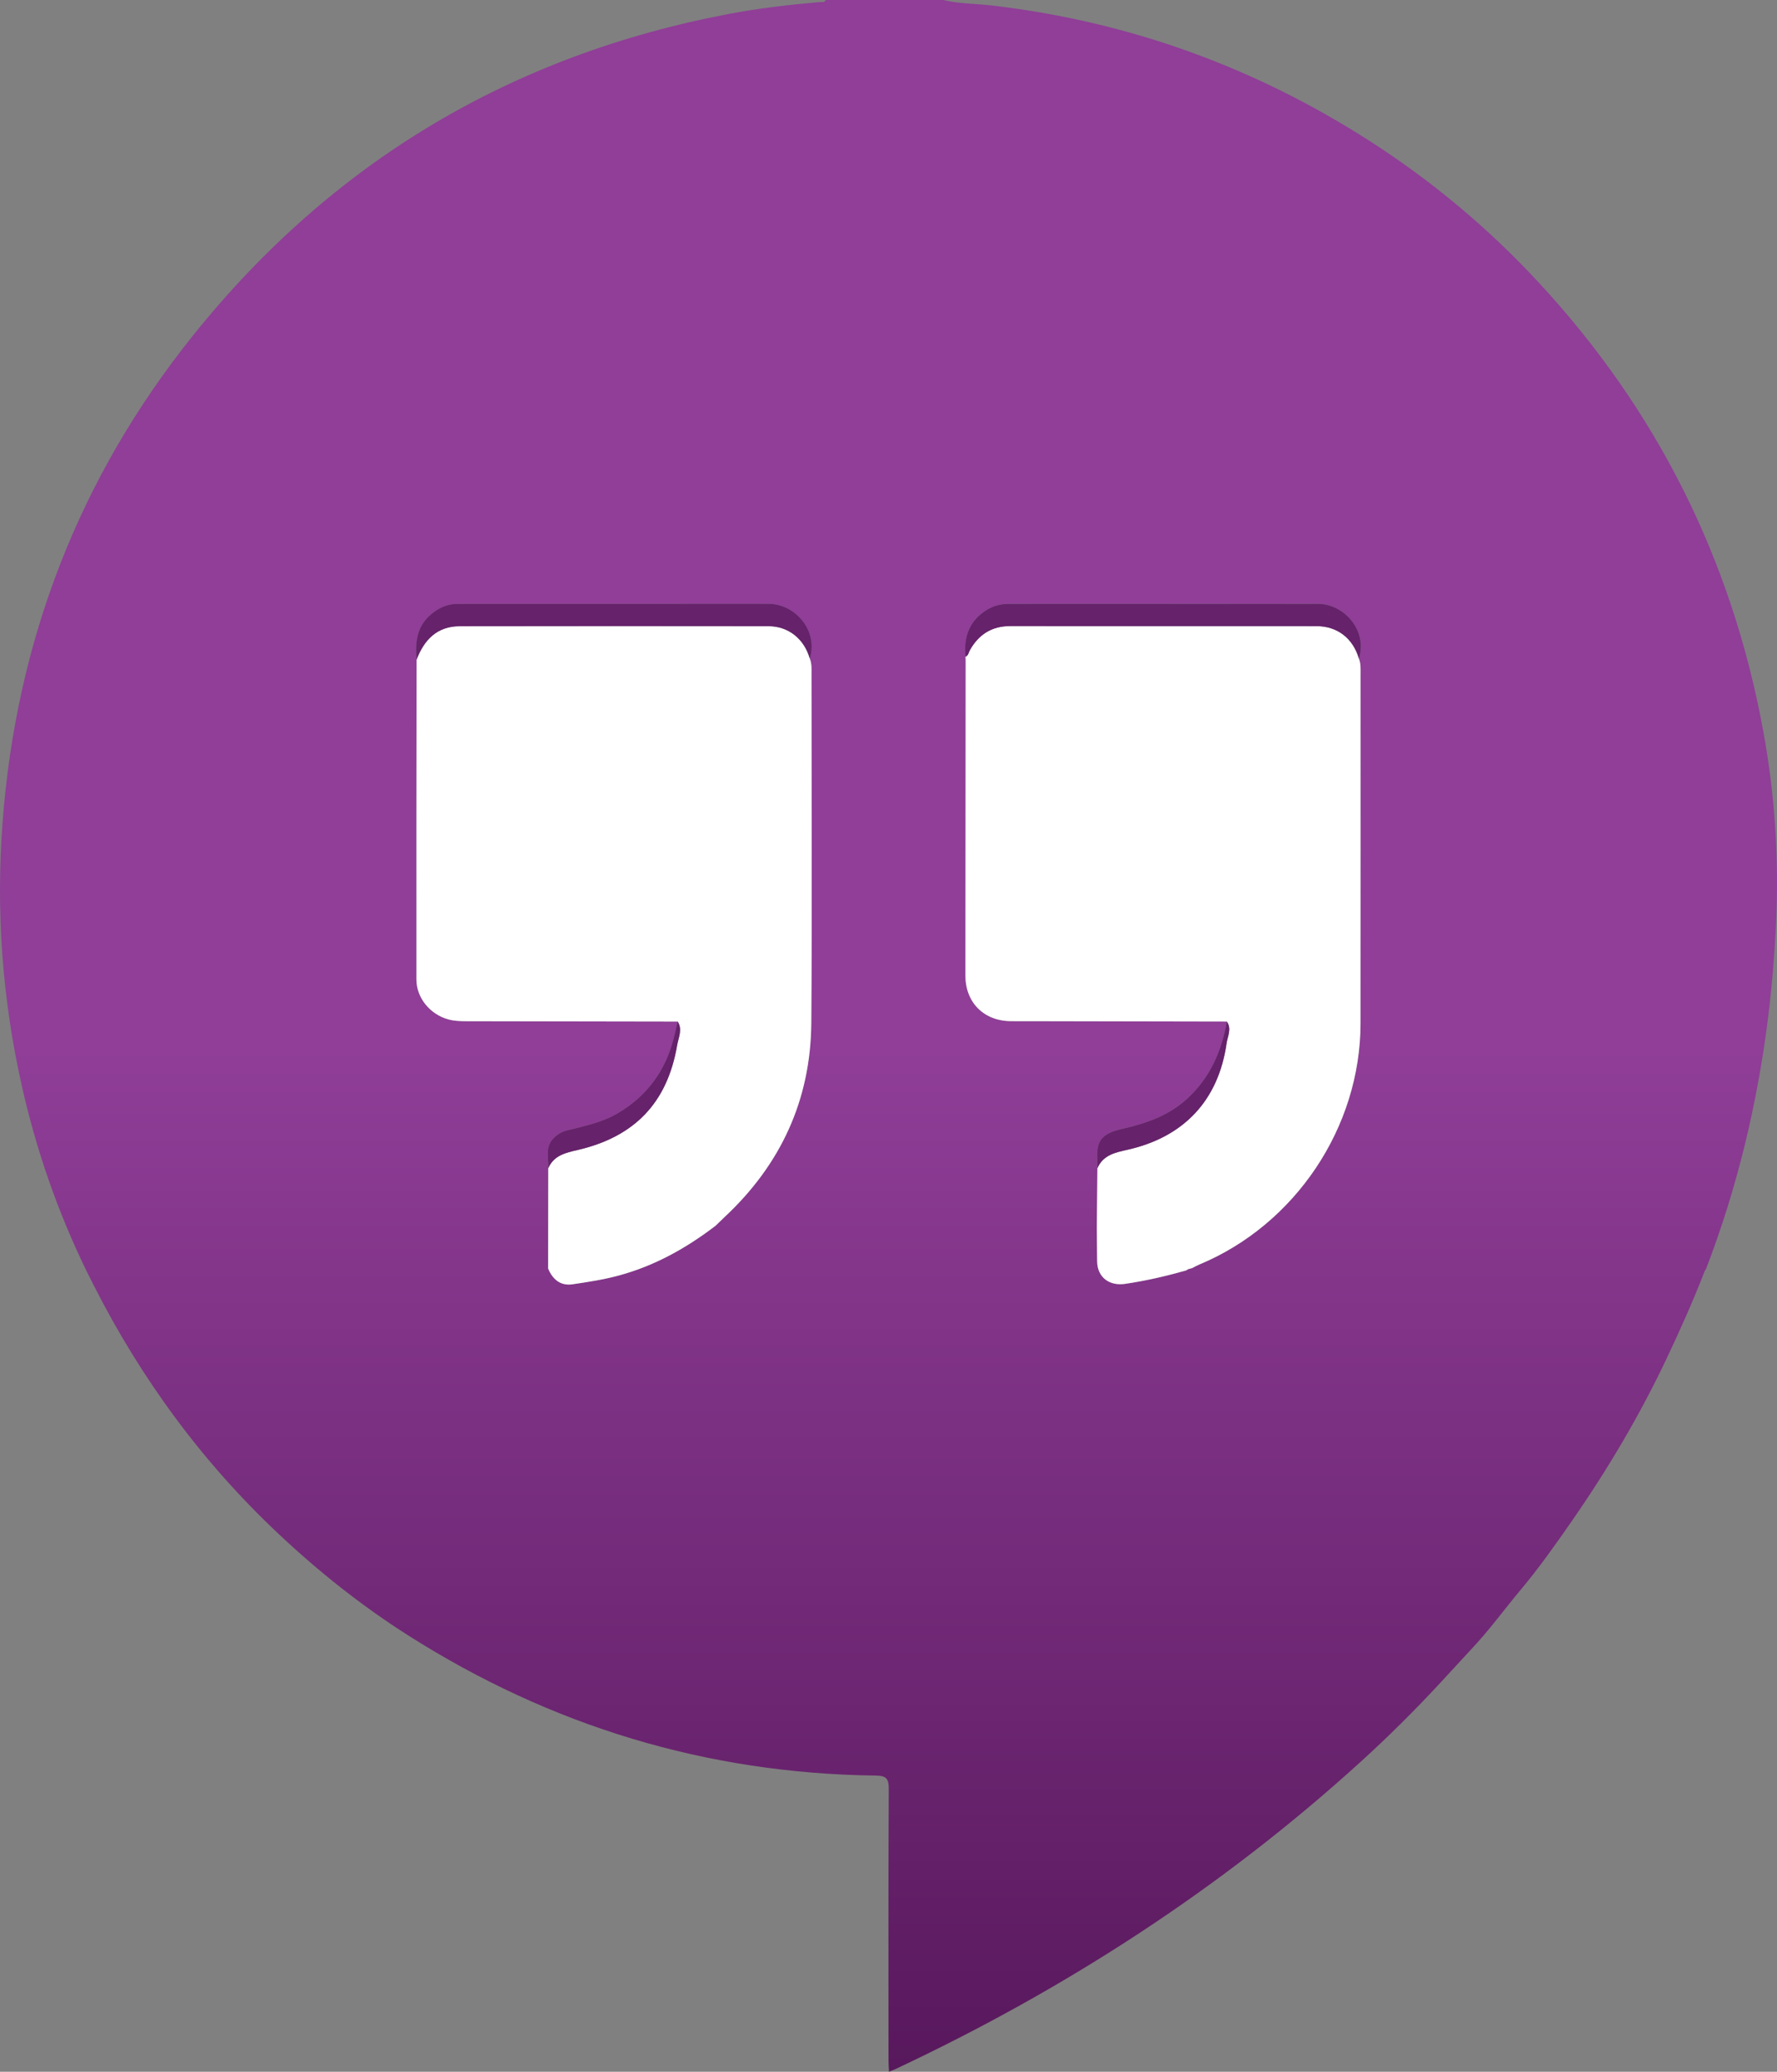 <?xml version="1.0" encoding="UTF-8" standalone="no"?>
<!-- Generator: Adobe Illustrator 16.0.0, SVG Export Plug-In . SVG Version: 6.00 Build 0) -->

<svg
   xmlns:dc="http://purl.org/dc/elements/1.1/"
   xmlns:cc="http://creativecommons.org/ns#"
   xmlns:rdf="http://www.w3.org/1999/02/22-rdf-syntax-ns#"
   xmlns:svg="http://www.w3.org/2000/svg"
   xmlns="http://www.w3.org/2000/svg"
   xmlns:sodipodi="http://sodipodi.sourceforge.net/DTD/sodipodi-0.dtd"
   xmlns:inkscape="http://www.inkscape.org/namespaces/inkscape"
   version="1.1"
   id="Layer_1"
   x="0px"
   y="0px"
   width="157.849px"
   height="184.029px"
   viewBox="-0.001 0 157.849 184.029"
   style="enable-background:new -0.001 0 157.849 184.029;"
   xml:space="preserve"
   inkscape:version="0.91 r13725"
   sodipodi:docname="icon.svg"
   inkscape:export-filename="/Users/jakearchibald/dev/push-api-appengine-demo/static/imgs/icon.png"
   inkscape:export-xdpi="244.60213"
   inkscape:export-ydpi="244.60213"><rect x="-0.001" y="0" width="157.849" height="184.029" fill="#808080" stroke="none"/><defs
     id="defs28" /><sodipodi:namedview
     pagecolor="#ffffff"
     bordercolor="#666666"
     borderopacity="1"
     objecttolerance="10"
     gridtolerance="10"
     guidetolerance="10"
     inkscape:pageopacity="0"
     inkscape:pageshadow="2"
     inkscape:window-width="1371"
     inkscape:window-height="764"
     id="namedview26"
     showgrid="false"
     inkscape:zoom="1.375"
     inkscape:cx="66.249738"
     inkscape:cy="92.014503"
     inkscape:window-x="1617"
     inkscape:window-y="23"
     inkscape:window-maximized="0"
     inkscape:current-layer="g3" /><g
     id="g3"><linearGradient
       id="SVGID_1_"
       gradientUnits="userSpaceOnUse"
       x1="-967.007"
       y1="1120.174"
       x2="-967.007"
       y2="1304.203"
       gradientTransform="matrix(1 0 0 -1 1045.93 1304.203)"><stop
         offset="0"
         id="stop6"
         style="stop-color:#58185c;stop-opacity:1" /><stop
         offset="0.495"
         id="stop8"
         style="stop-color:#903e98;stop-opacity:1" /></linearGradient><path
       style="fill:url(#SVGID_1_);"
       d="M156.622,64.917c-2.793-15.228-9.461-28.529-19.994-39.88 c-4.446-4.792-9.428-8.956-14.926-12.491C111.46,5.962,100.303,1.928,88.204,0.499C86.729,0.324,85.233,0.347,83.779,0 c-3.479,0-6.96,0-10.439,0c-0.113,0.263-0.355,0.167-0.547,0.185c-2.688,0.237-5.363,0.543-8.016,1.046 C45.39,4.903,29.469,14.422,17.146,29.798C7.01,42.443,1.428,56.949,0.222,73.123c-0.584,7.839-0.018,15.605,1.7,23.268 c1.276,5.7,3.182,11.207,5.744,16.471c0.225,0.448,0.447,0.896,0.676,1.344c4.209,8.288,9.623,15.674,16.408,22.053 c3.572,3.358,7.39,6.396,11.523,9.021c12.664,8.038,26.488,12.253,41.506,12.441c0.922,0.013,1.173,0.24,1.167,1.182 c-0.042,8.038-0.024,16.077-0.022,24.116c0.001,0.312,0.025,0.623,0.043,1.011c0.26-0.106,0.423-0.166,0.58-0.24 c15.097-7.093,28.959-16.056,41.317-27.291c2.459-2.235,4.812-4.577,7.075-7.016c0.969-1.043,1.93-2.104,2.901-3.146 c1.5-1.604,2.798-3.396,4.212-5.085c1.633-1.948,3.099-4.019,4.545-6.103c3.197-4.606,6.052-9.411,8.452-14.487 c1.214-2.566,2.37-5.152,3.393-7.799c0.034-0.05,0.08-0.094,0.102-0.148c2.788-7.248,4.575-14.748,5.526-22.443 c0.332-2.68,0.547-5.377,0.683-8.072C158.043,76.397,157.668,70.627,156.622,64.917z M54.969,113.3 c-1.355,0.368-2.737,0.579-4.118,0.781c-1.068,0.156-1.764-0.437-2.162-1.4c0.004-2.971,0.007-5.938,0.011-8.908 c0.052-0.874-0.3-1.811,0.4-2.582c0.347-0.382,0.74-0.644,1.271-0.776c1.555-0.392,3.131-0.705,4.547-1.55 c2.608-1.557,4.231-3.804,4.951-6.733c0.112-0.461,0.219-0.925,0.326-1.388c-6.262-0.012-12.522-0.023-18.784-0.031 c-0.542-0.001-1.076-0.02-1.604-0.166c-1.596-0.442-2.818-1.898-2.82-3.545c-0.012-9.468,0.007-18.937,0.014-28.405 c-0.131-1.513,0.001-2.931,1.273-4.012c0.691-0.585,1.45-0.939,2.358-0.939c9.207-0.002,18.414,0.005,27.621-0.005 c2.437-0.004,4.454,2.453,3.674,4.855c0.188,0.454,0.153,0.934,0.153,1.408c0.002,10.317,0.06,20.638-0.019,30.955 c-0.051,6.847-2.717,12.605-7.729,17.274c-0.262,0.243-0.515,0.496-0.771,0.744C60.965,110.867,58.155,112.438,54.969,113.3z M105.905,112.642c-0.115,0.031-0.232,0.064-0.351,0.098c-0.066,0.038-0.133,0.076-0.199,0.113c-1.782,0.504-3.58,0.922-5.418,1.19 c-1.402,0.206-2.462-0.586-2.479-1.996c-0.014-0.988-0.021-1.978-0.029-2.967c0.017-1.771,0.034-3.542,0.051-5.312 c-0.008-0.391-0.022-0.779-0.021-1.168c0.002-1.36,0.525-1.934,2.216-2.32c2.144-0.491,4.161-1.183,5.83-2.732 c2.003-1.86,3.014-4.182,3.474-6.806c-5.784-0.012-11.566-0.022-17.352-0.033c-0.629-0.001-1.259,0.008-1.889-0.003 c-2.362-0.039-3.979-1.672-3.979-4.047c0.003-9.351,0.016-18.701,0.022-28.053c0-0.09-0.01-0.18-0.016-0.27 c-0.182-1.75,0.321-3.184,1.876-4.156c0.604-0.38,1.261-0.536,1.956-0.536c9.146-0.005,18.291,0.003,27.438-0.008 c2.436-0.003,4.452,2.454,3.673,4.856c0.186,0.454,0.152,0.933,0.152,1.407c0,10.335,0.006,20.67-0.003,31.006 c-0.008,9.233-5.794,17.873-14.322,21.42C106.32,112.417,106.115,112.536,105.905,112.642c0.152,0.188,0.334,0.24,0.523,0.247 C106.239,112.883,106.056,112.83,105.905,112.642z"
       id="path10" /><path
       style="fill:#FFFFFF;"
       d="M105.355,112.853c-1.782,0.504-3.58,0.922-5.418,1.19c-1.402,0.206-2.462-0.586-2.479-1.996 c-0.014-0.988-0.021-1.978-0.029-2.967c0.017-1.771,0.034-3.542,0.051-5.312c0.51-1.183,1.614-1.396,2.691-1.641 c4.998-1.128,8.061-4.392,8.781-9.441c0.09-0.63,0.478-1.293,0.023-1.943c-5.784-0.012-11.566-0.022-17.352-0.033 c-0.629-0.001-1.26,0.008-1.889-0.003c-2.362-0.039-3.979-1.672-3.979-4.047c0.003-9.351,0.016-18.701,0.022-28.053 c0-0.09-0.01-0.18-0.016-0.27c0.252-0.109,0.271-0.374,0.383-0.577c0.781-1.395,1.947-2.146,3.571-2.146 c9.077,0.002,18.154-0.003,27.23,0.005c1.848,0.001,3.232,1.082,3.758,2.874c0.186,0.454,0.152,0.933,0.152,1.407 c0,10.335,0.005,20.67-0.003,31.006c-0.008,9.233-5.794,17.873-14.322,21.42c-0.218,0.09-0.422,0.209-0.632,0.314 c-0.116,0.031-0.233,0.064-0.352,0.098C105.488,112.777,105.421,112.815,105.355,112.853z"
       id="path12" /><path
       style="fill:#FFFFFF;"
       d="M63.566,108.877c-2.601,1.99-5.411,3.562-8.597,4.423c-1.355,0.368-2.737,0.579-4.118,0.781 c-1.068,0.156-1.764-0.437-2.162-1.401c0.004-2.97,0.007-5.938,0.011-8.907c0.49-1.139,1.539-1.373,2.591-1.615 c5.076-1.171,7.987-4.199,8.856-9.304c0.115-0.679,0.5-1.4,0.05-2.11c-6.262-0.012-12.522-0.023-18.784-0.031 c-0.542-0.001-1.076-0.02-1.604-0.166c-1.596-0.442-2.818-1.898-2.82-3.545c-0.012-9.468,0.007-18.937,0.014-28.405 c0.676-1.766,1.825-2.966,3.83-2.97c9.143-0.018,18.287-0.013,27.43-0.003c1.775,0.002,3.174,1.129,3.668,2.872 c0.188,0.454,0.153,0.934,0.153,1.408c0.002,10.317,0.06,20.638-0.019,30.955c-0.051,6.847-2.717,12.605-7.729,17.274 C64.076,108.376,63.823,108.629,63.566,108.877z"
       id="path14" /><path
       style="fill:#66226b;fill-opacity:1"
       d="M71.929,58.494c-0.494-1.743-1.893-2.87-3.668-2.872c-9.143-0.01-18.287-0.015-27.43,0.003 c-2.005,0.004-3.154,1.204-3.83,2.97c-0.131-1.513,0.001-2.931,1.273-4.012c0.691-0.585,1.45-0.939,2.358-0.939 c9.207-0.002,18.414,0.005,27.621-0.006C70.692,53.635,72.709,56.092,71.929,58.494z"
       id="path16" /><path
       style="fill:#66226b;fill-opacity:1"
       d="M120.709,58.494c-0.524-1.792-1.91-2.873-3.757-2.874c-9.077-0.008-18.154-0.003-27.231-0.005 c-1.624,0-2.79,0.751-3.571,2.146c-0.112,0.203-0.131,0.468-0.383,0.577c-0.182-1.75,0.321-3.184,1.876-4.156 c0.604-0.38,1.261-0.536,1.956-0.536c9.146-0.005,18.291,0.003,27.438-0.008C119.472,53.635,121.49,56.092,120.709,58.494z"
       id="path18" /><path
       style="fill:#66226b;fill-opacity:1"
       d="M108.977,90.742c0.453,0.65,0.065,1.313-0.023,1.943c-0.722,5.051-3.783,8.313-8.781,9.441 c-1.077,0.243-2.183,0.458-2.691,1.641c-0.008-0.39-0.022-0.778-0.021-1.167c0.002-1.36,0.525-1.934,2.216-2.32 c2.144-0.491,4.161-1.183,5.83-2.732C107.506,95.687,108.517,93.366,108.977,90.742z"
       id="path20" /><path
       style="fill:#66226b;fill-opacity:1"
       d="M60.197,90.742c0.45,0.71,0.065,1.433-0.05,2.11c-0.869,5.104-3.78,8.133-8.856,9.304 c-1.052,0.242-2.101,0.478-2.591,1.615c0.052-0.874-0.3-1.811,0.4-2.582c0.347-0.382,0.74-0.644,1.271-0.776 c1.555-0.392,3.131-0.705,4.547-1.55c2.608-1.557,4.231-3.804,4.951-6.733C59.983,91.669,60.088,91.205,60.197,90.742z"
       id="path22" /><path
       style="fill:#77AB50;"
       d="M105.355,112.853c0.066-0.037,0.133-0.075,0.199-0.113 C105.488,112.777,105.421,112.815,105.355,112.853z"
       id="path24" /></g></svg>